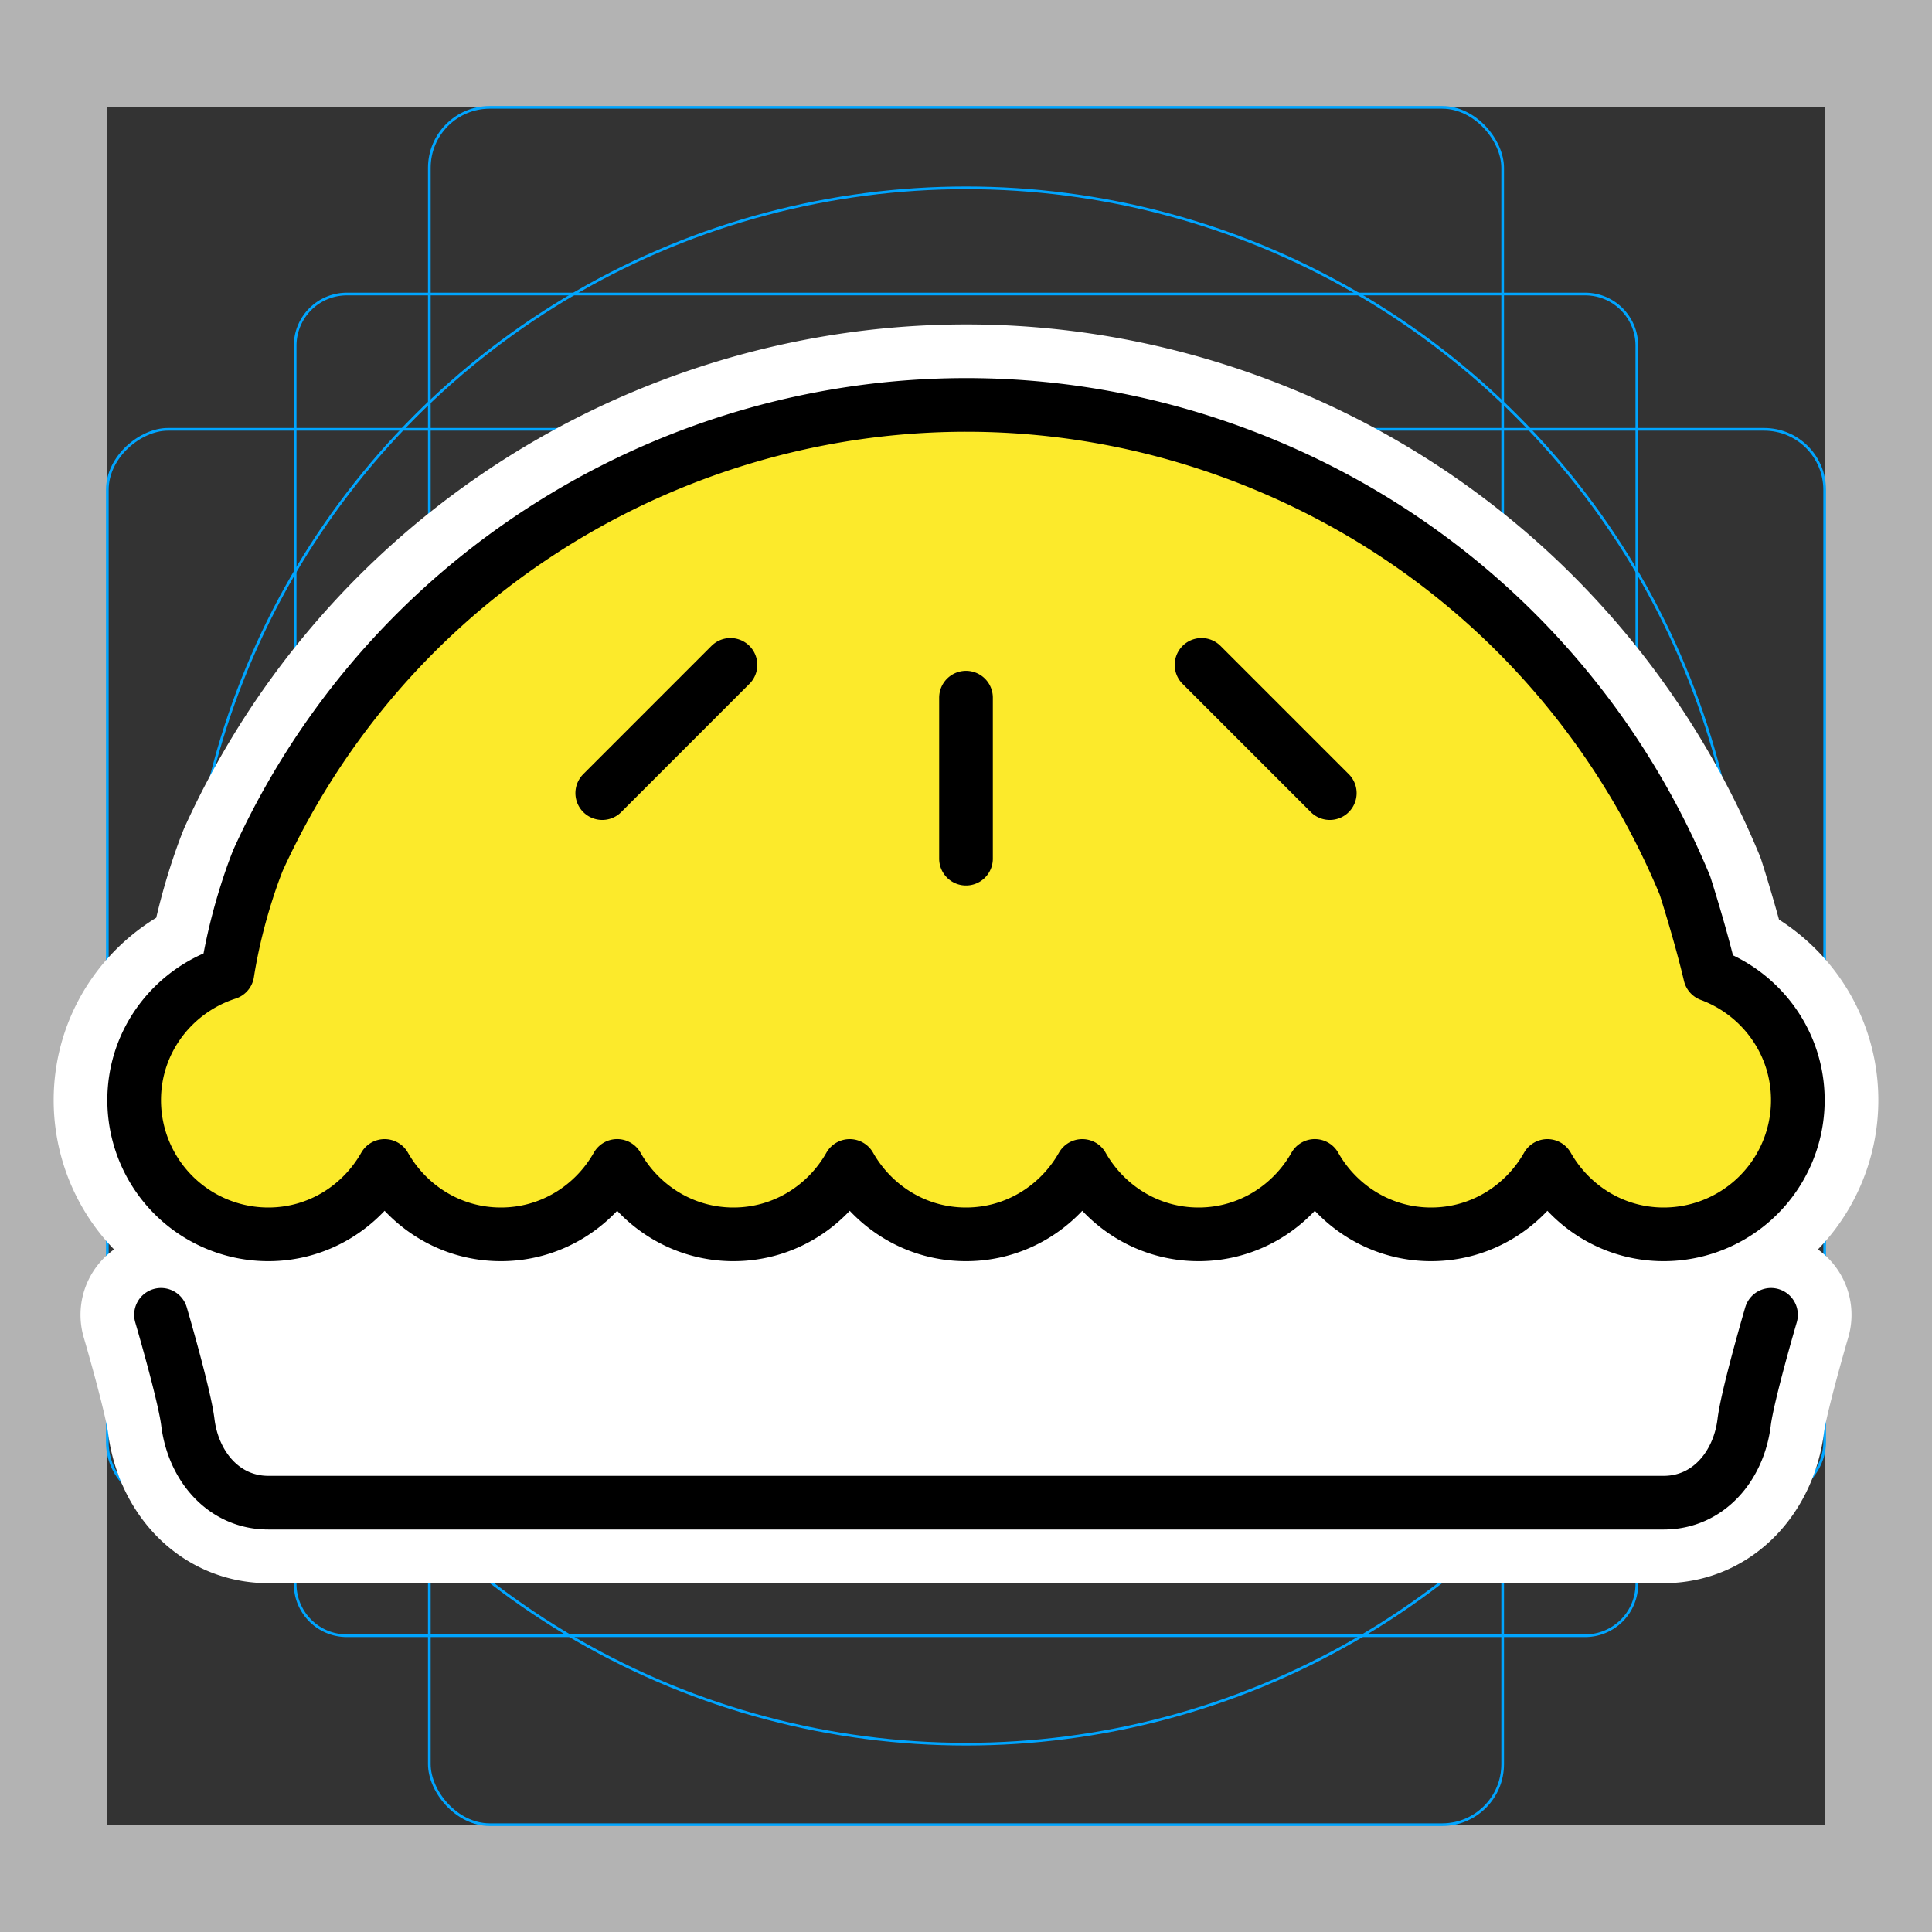 <svg viewBox="0 0 72 72" xmlns="http://www.w3.org/2000/svg"><rect x="0" y="0" width="72" height="72" fill="#333333" stroke="none"/><path fill="#b3b3b3" d="M68 4v64H4V4h64m4-4H0v72h72V0z"/><path fill="none" stroke="#00a5ff" stroke-miterlimit="10" stroke-width=".1" d="M12.923 10.958h46.154A1.923 1.923 0 0161 12.881v46.154a1.923 1.923 0 01-1.923 1.923H12.923A1.923 1.923 0 0111 59.035V12.881a1.923 1.923 0 011.923-1.923z"/><rect x="16" y="4" rx="2.254" width="40" height="64" fill="none" stroke="#00a5ff" stroke-miterlimit="10" stroke-width=".1"/><rect x="16" y="4" rx="2.254" width="40" height="64" transform="rotate(90 36 36)" fill="none" stroke="#00a5ff" stroke-miterlimit="10" stroke-width=".1"/><circle cx="36" cy="36" r="29" fill="none" stroke="#00a5ff" stroke-miterlimit="10" stroke-width=".1"/><path d="M66 49s-.874 2.977-1 4c-.202 1.645-1.343 3-3 3H10c-1.657 0-2.798-1.355-3-3-.126-1.023-1-4-1-4m57.73-12.674c-.357-1.523-.937-3.326-.937-3.326-2.84-6.856-8.297-12.63-15.695-15.694-14.475-5.995-31.02.595-37.474 14.735 0 0-.78 1.865-1.15 4.222C6.464 36.91 5 38.774 5 41a5 5 0 005 5c1.866 0 3.474-1.034 4.333-2.549.86 1.515 2.468 2.549 4.334 2.549 1.865 0 3.475-1.035 4.333-2.55.858 1.515 2.468 2.55 4.333 2.55 1.866 0 3.475-1.034 4.334-2.549C32.527 44.966 34.134 46 36 46s3.474-1.034 4.333-2.549c.86 1.515 2.468 2.549 4.334 2.549 1.865 0 3.475-1.035 4.333-2.55.858 1.515 2.468 2.55 4.333 2.55 1.866 0 3.475-1.034 4.334-2.549C58.527 44.966 60.134 46 62 46a5 5 0 005-5c0-2.15-1.366-3.969-3.27-4.674zM36 32v-6m-13.556 3.557l4.778-4.779m22.335 4.779l-4.779-4.779" stroke-linecap="round" stroke-miterlimit="10" stroke-width="6" stroke="#fff" fill="none" stroke-linejoin="round"/><path fill="#FFF" d="M66.747 49.062s-1.896 3.051-2.025 4.1c-.207 1.685-.376 3.075-2.075 3.075H9.353c-1.699 0-2.868-1.39-3.075-3.075-.13-1.049-1.167-4.1-1.167-4.1l-.119-6.858c2.36-3.433 10.59-5.44 31.008-5.44 20.172 0 31.612.101 30.923 4.236l-.176 8.062z"/><path fill="#fcea2b" d="M63.73 36.326c-.357-1.523-.937-3.326-.937-3.326-2.84-6.856-8.297-12.63-15.695-15.694-14.475-5.995-31.02.595-37.474 14.735 0 0-.78 1.865-1.15 4.222C6.464 36.91 5 38.774 5 41a5 5 0 005 5c1.866 0 3.474-1.034 4.333-2.549.86 1.515 2.468 2.549 4.334 2.549 1.865 0 3.475-1.035 4.333-2.55.858 1.515 2.468 2.55 4.333 2.55 1.866 0 3.475-1.034 4.334-2.549C32.527 44.966 34.134 46 36 46s3.474-1.034 4.333-2.549c.86 1.515 2.468 2.549 4.334 2.549 1.865 0 3.475-1.035 4.333-2.55.858 1.515 2.468 2.55 4.333 2.55 1.866 0 3.475-1.034 4.334-2.549C58.527 44.966 60.134 46 62 46a5 5 0 005-5c0-2.15-1.366-3.969-3.27-4.674z"/><path d="M66 49s-.874 2.977-1 4c-.202 1.645-1.343 3-3 3H10c-1.657 0-2.798-1.355-3-3-.126-1.023-1-4-1-4m57.73-12.674c-.357-1.523-.937-3.326-.937-3.326-2.84-6.856-8.297-12.63-15.695-15.694-14.475-5.995-31.02.595-37.474 14.735 0 0-.78 1.865-1.15 4.222C6.464 36.91 5 38.774 5 41a5 5 0 005 5c1.866 0 3.474-1.034 4.333-2.549.86 1.515 2.468 2.549 4.334 2.549 1.865 0 3.475-1.035 4.333-2.55.858 1.515 2.468 2.55 4.333 2.55 1.866 0 3.475-1.034 4.334-2.549C32.527 44.966 34.134 46 36 46s3.474-1.034 4.333-2.549c.86 1.515 2.468 2.549 4.334 2.549 1.865 0 3.475-1.035 4.333-2.55.858 1.515 2.468 2.55 4.333 2.55 1.866 0 3.475-1.034 4.334-2.549C58.527 44.966 60.134 46 62 46a5 5 0 005-5c0-2.15-1.366-3.969-3.27-4.674zM36 32v-6m-13.556 3.557l4.778-4.779m22.335 4.779l-4.779-4.779" fill="none" stroke="#000" stroke-linecap="round" stroke-linejoin="round" stroke-miterlimit="10" stroke-width="2"/></svg>